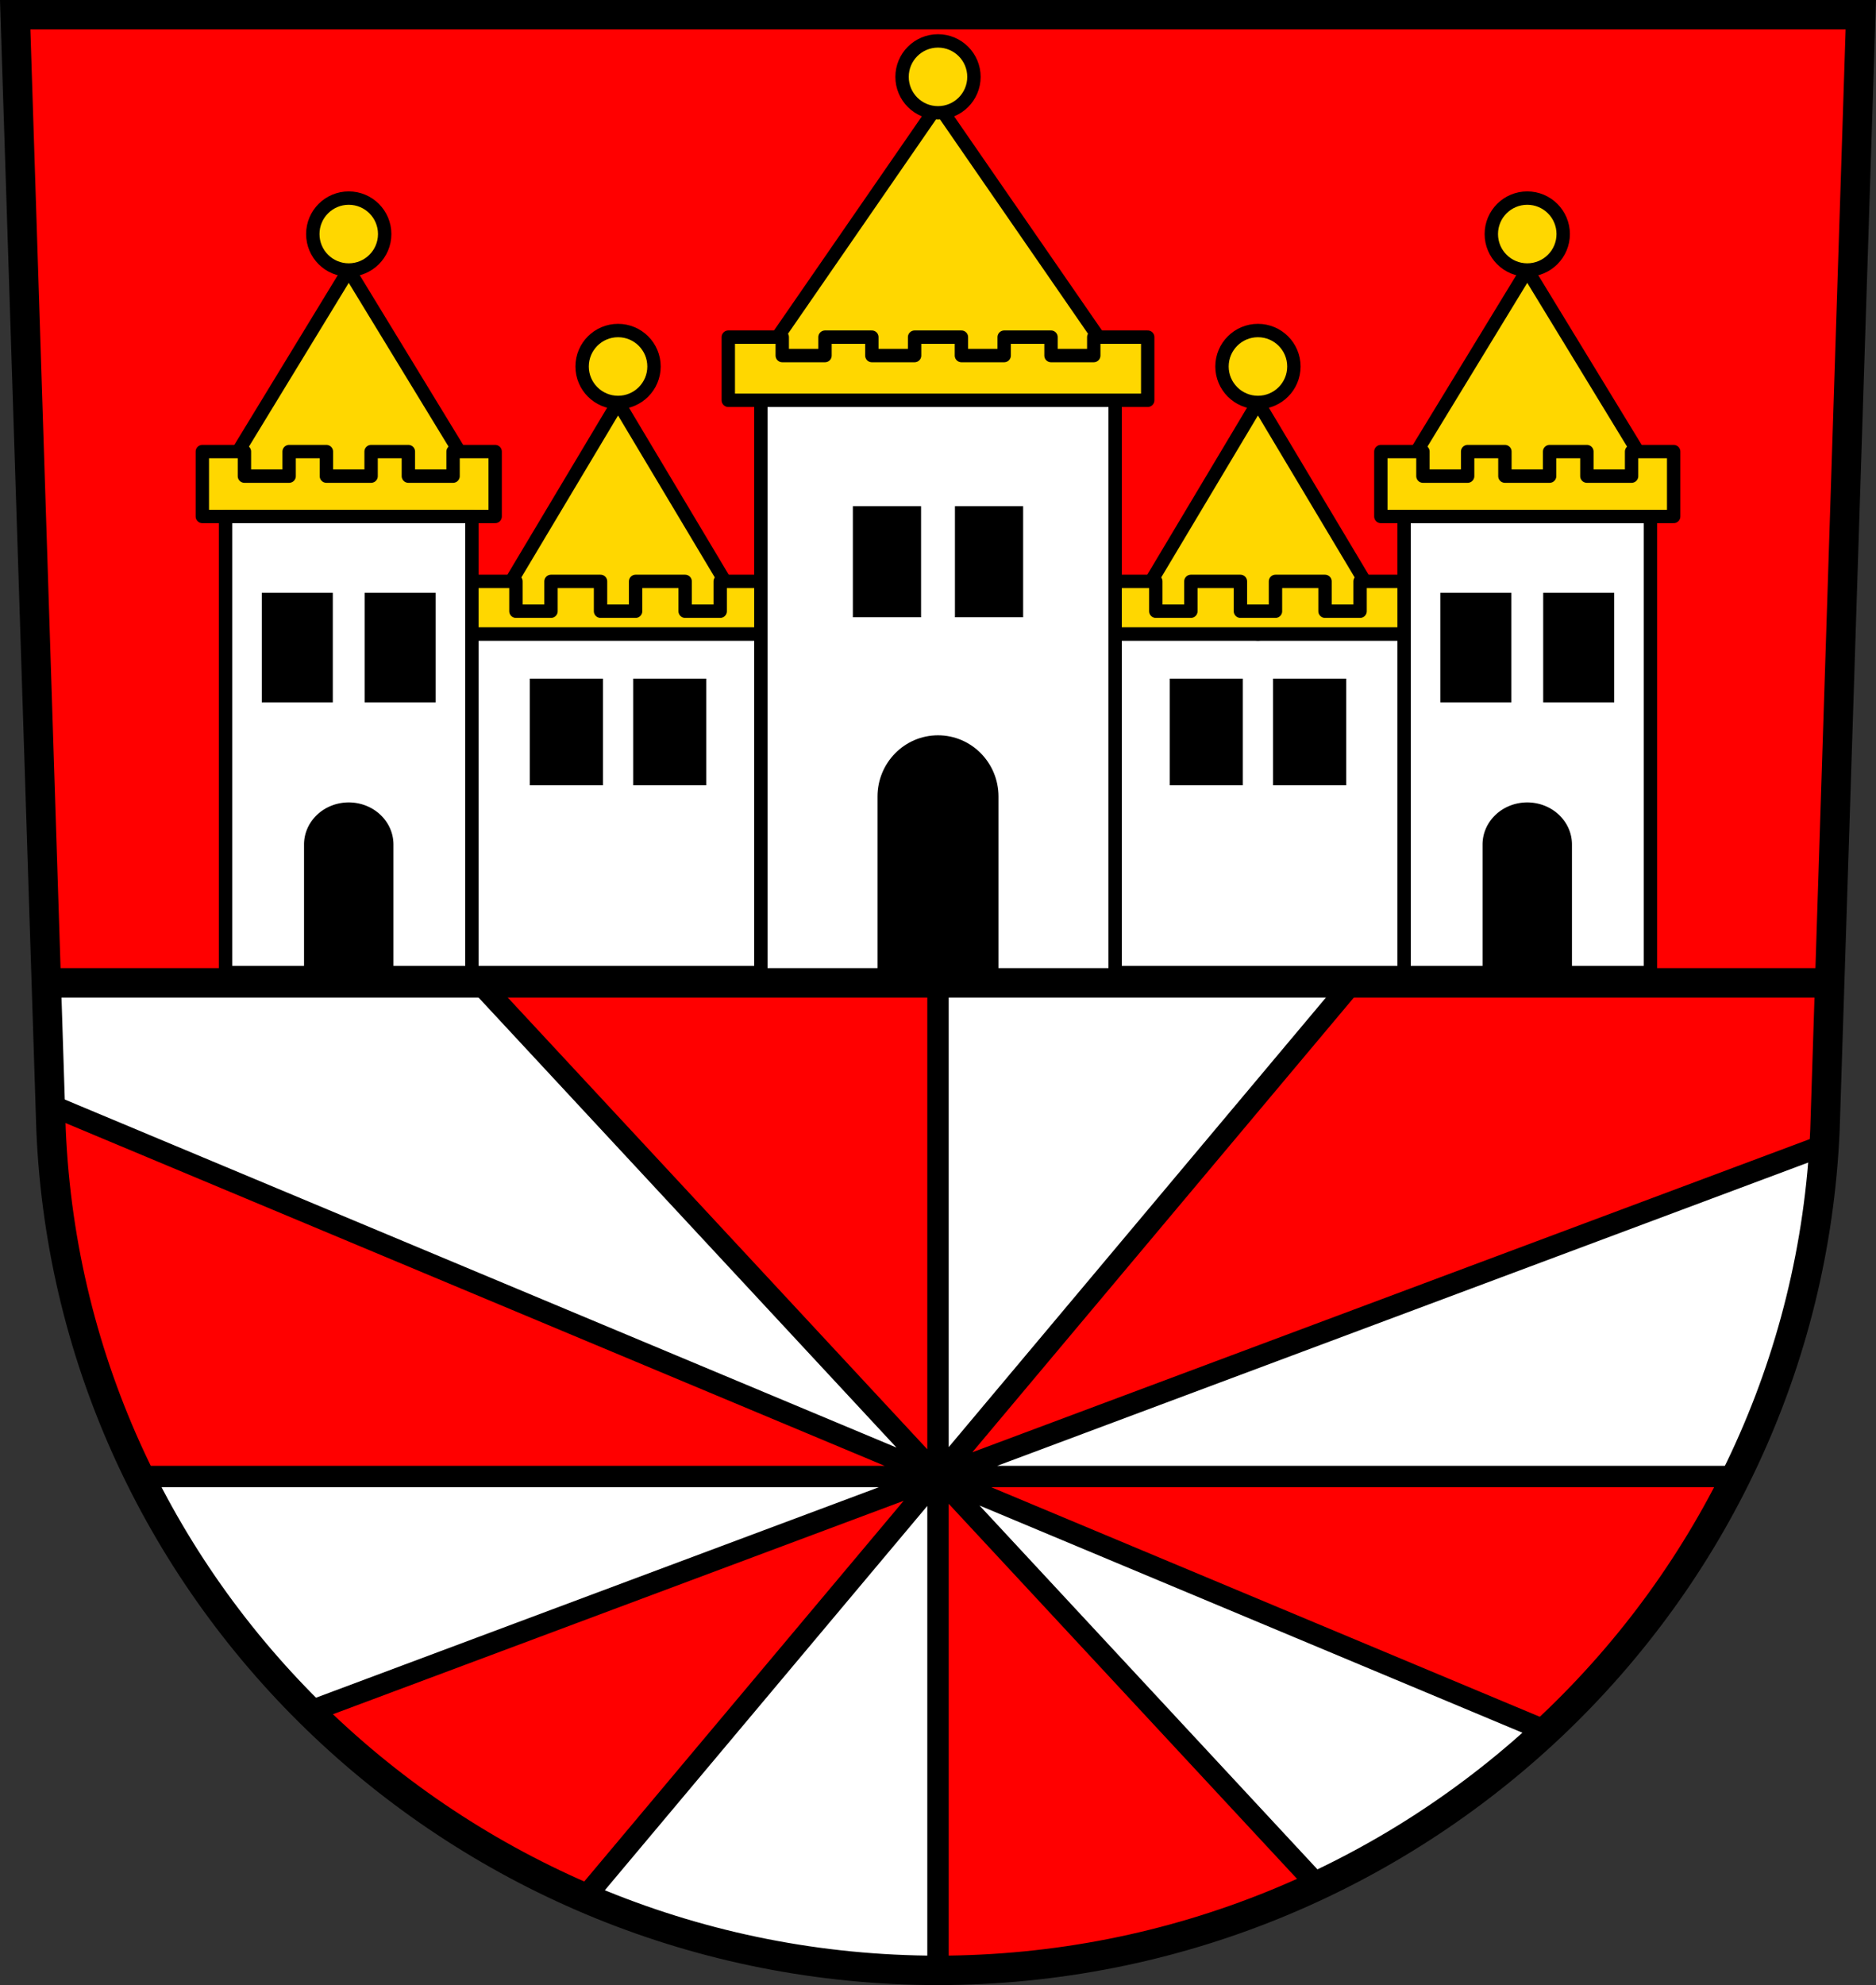 <?xml version="1.0" encoding="UTF-8" standalone="no"?>
<!-- Created with Inkscape (http://www.inkscape.org/) -->

<svg
   xmlns:dc="http://purl.org/dc/elements/1.1/"
   xmlns:cc="http://creativecommons.org/ns#"
   xmlns:rdf="http://www.w3.org/1999/02/22-rdf-syntax-ns#"
   xmlns:svg="http://www.w3.org/2000/svg"
   xmlns="http://www.w3.org/2000/svg"
   xmlns:sodipodi="http://sodipodi.sourceforge.net/DTD/sodipodi-0.dtd"
   xmlns:inkscape="http://www.inkscape.org/namespaces/inkscape"
   width="197.932mm"
   height="209.344mm"
   viewBox="0 0 701.334 741.769"
   id="svg4268"
   version="1.1"
   inkscape:version="0.91 r13725"
   sodipodi:docname="DEU Königsfeld COA.svg">
  <rect x="0" y="0" width="701.334" height="741.769" fill="#333333" stroke="none"/>
  <defs
     id="defs4270" />
  <sodipodi:namedview
     id="base"
     pagecolor="#ffffff"
     bordercolor="#666666"
     borderopacity="1.0"
     inkscape:pageopacity="0.0"
     inkscape:pageshadow="2"
     inkscape:zoom="0.72798985"
     inkscape:cx="350.66705"
     inkscape:cy="370.88431"
     inkscape:document-units="px"
     inkscape:current-layer="layer1"
     showgrid="false"
     inkscape:window-width="1366"
     inkscape:window-height="745"
     inkscape:window-x="-8"
     inkscape:window-y="-8"
     inkscape:window-maximized="1"
     fit-margin-top="0"
     fit-margin-left="0"
     fit-margin-right="0"
     fit-margin-bottom="0"
     inkscape:snap-midpoints="true"
     inkscape:snap-smooth-nodes="true"
     inkscape:object-nodes="true"
     inkscape:snap-nodes="true" />
  <g
     inkscape:label="Ebene 1"
     inkscape:groupmode="layer"
     id="layer1"
     transform="translate(-33.875,-32.854)">
    <path
       style="fill:#ff0000;fill-opacity:1;fill-rule:evenodd;stroke:none;stroke-width:11;stroke-opacity:1"
       inkscape:connector-curvature="0"
       d="m 39.555,38.354 13.398,416.624 c 7.415,175.25 153.92,314.046 331.589,314.144 177.51,-0.215 324.069,-139.061 331.589,-314.144 l 13.398,-416.624 -344.979,0 z"
       id="path10563-0-5" />
    <path
       style="fill:#ffffff;fill-rule:evenodd;stroke:#000000;stroke-width:8;stroke-linecap:butt;stroke-linejoin:round;stroke-miterlimit:4;stroke-dasharray:none;stroke-opacity:1"
       d="M 17.312 367.262 L 18.781 412.916 L 350.666 551.734 L 179.262 367.262 L 17.312 367.262 z M 350.666 551.734 L 505.52 367.262 L 350.666 367.262 L 350.666 551.734 z M 350.666 551.734 L 649.014 551.734 C 667.7 513.983 679.267 472.147 681.951 427.902 L 350.666 551.734 z M 350.666 551.734 L 492.645 704.535 C 524.105 689.735 552.877 670.189 577.994 646.82 L 350.666 551.734 z M 350.666 551.734 L 218.559 709.105 C 259.107 726.556 303.8 736.244 350.666 736.27 L 350.666 551.734 z M 350.666 551.734 L 52.207 551.734 C 68.371 584.46 89.879 614.112 115.588 639.604 L 350.666 551.734 z "
       transform="translate(33.875,32.854)"
       id="path5117" />
    <path
       style="fill:none;fill-rule:evenodd;stroke:#000000;stroke-width:11;stroke-opacity:1"
       inkscape:connector-curvature="0"
       d="m 39.555,38.354 13.398,416.624 c 7.415,175.25 153.92,314.046 331.589,314.144 177.51,-0.215 324.069,-139.061 331.589,-314.144 l 13.398,-416.624 -344.979,0 z"
       id="path10563-0" />
    <g
       id="g5453"
       transform="translate(1.655,-8)">
      <path
         inkscape:connector-curvature="0"
         id="path5208-7"
         d="m 162.596,141.748 -51.162,83.902 51.162,0 51.162,0 -51.162,-83.902 z"
         style="fill:#ffd700;fill-opacity:1;fill-rule:evenodd;stroke:#000000;stroke-width:5;stroke-linecap:butt;stroke-linejoin:round;stroke-miterlimit:4;stroke-dasharray:none;stroke-opacity:1" />
      <circle
         r="13.437"
         cy="128.311"
         cx="162.596"
         id="path5226-4"
         style="opacity:1;fill:#ffd700;fill-opacity:1;fill-rule:nonzero;stroke:#000000;stroke-width:5;stroke-linecap:round;stroke-linejoin:round;stroke-miterlimit:4;stroke-dasharray:none;stroke-dashoffset:0;stroke-opacity:1" />
      <path
         id="rect5228-5"
         d="m 107.864,209.592 0,24.254 109.465,0 0,-24.254 -15.73,0 0,9.178 -16.715,0 0,-9.178 -13.93,0 0,9.178 -16.715,0 0,-9.178 -13.93,0 0,9.178 -16.715,0 0,-9.178 -15.73,0 z"
         style="opacity:1;fill:#ffd700;fill-opacity:1;fill-rule:nonzero;stroke:#000000;stroke-width:5;stroke-linecap:round;stroke-linejoin:round;stroke-miterlimit:4;stroke-dasharray:none;stroke-dashoffset:0;stroke-opacity:1"
         inkscape:connector-curvature="0" />
      <path
         id="rect5255-4"
         transform="translate(33.875,32.854)"
         d="m 82.674,200.992 0,170.426 92.096,0 0,-170.426 -92.096,0 z m 440.58,0 0,170.426 92.096,0 0,-170.426 -92.096,0 z"
         style="opacity:1;fill:#ffffff;fill-opacity:1;fill-rule:nonzero;stroke:#000000;stroke-width:5;stroke-linecap:round;stroke-linejoin:round;stroke-miterlimit:4;stroke-dasharray:none;stroke-dashoffset:0;stroke-opacity:1"
         inkscape:connector-curvature="0" />
      <path
         id="rect5257-42"
         transform="translate(33.875,32.854)"
         d="m 96.215,229.506 0,40.967 26.547,0 0,-40.967 -26.547,0 z m 38.465,0 0,40.967 26.547,0 0,-40.967 -26.547,0 z m 402.117,0 0,40.967 26.547,0 0,-40.967 -26.547,0 z m 38.465,0 0,40.967 26.547,0 0,-40.967 -26.547,0 z M 128.721,307.836 a 16.715,15.732 0 0 0 -16.715,15.732 l 0,47.85 33.43,0 0,-47.85 A 16.715,15.732 0 0 0 128.721,307.836 Z m 440.582,0 a 16.715,15.732 0 0 0 -16.715,15.732 l 0,47.85 33.43,0 0,-47.85 a 16.715,15.732 0 0 0 -16.715,-15.732 z"
         style="opacity:1;fill:#000000;fill-opacity:1;fill-rule:nonzero;stroke:none;stroke-width:1;stroke-linecap:round;stroke-linejoin:miter;stroke-miterlimit:4;stroke-dasharray:none;stroke-dashoffset:0;stroke-opacity:1"
         inkscape:connector-curvature="0" />
      <path
         inkscape:connector-curvature="0"
         id="path5208-2-8"
         d="m 603.178,141.748 -51.162,83.902 51.162,0 51.162,0 -51.162,-83.902 z"
         style="fill:#ffd700;fill-opacity:1;fill-rule:evenodd;stroke:#000000;stroke-width:5;stroke-linecap:butt;stroke-linejoin:round;stroke-miterlimit:4;stroke-dasharray:none;stroke-opacity:1" />
      <circle
         r="13.437"
         cy="128.311"
         cx="603.178"
         id="path5226-2-3"
         style="opacity:1;fill:#ffd700;fill-opacity:1;fill-rule:nonzero;stroke:#000000;stroke-width:5;stroke-linecap:round;stroke-linejoin:round;stroke-miterlimit:4;stroke-dasharray:none;stroke-dashoffset:0;stroke-opacity:1" />
      <path
         inkscape:connector-curvature="0"
         id="rect5228-9-2"
         d="m 548.445,209.592 0,24.254 109.465,0 0,-24.254 -15.73,0 0,9.178 -16.715,0 0,-9.178 -13.93,0 0,9.178 -16.715,0 0,-9.178 -13.93,0 0,9.178 -16.715,0 0,-9.178 -15.73,0 z"
         style="opacity:1;fill:#ffd700;fill-opacity:1;fill-rule:nonzero;stroke:#000000;stroke-width:5;stroke-linecap:round;stroke-linejoin:round;stroke-miterlimit:4;stroke-dasharray:none;stroke-dashoffset:0;stroke-opacity:1" />
    </g>
    <g
       id="g5752"
       transform="translate(5.25e-5,10e-7)">
      <path
         id="path5510"
         d="m 264.934,183.238 -48.57,81.281 48.57,5.23 48.57,-5.23 -48.57,-81.281 z"
         style="fill:#ffd700;fill-opacity:1;fill-rule:evenodd;stroke:#000000;stroke-width:5;stroke-linecap:butt;stroke-linejoin:round;stroke-miterlimit:4;stroke-dasharray:none;stroke-opacity:1"
         inkscape:connector-curvature="0" />
      <path
         id="path5750"
         d="m 210.3,269.75 0,126.521 109.268,0 0,-126.521 -109.268,0 z"
         style="opacity:1;fill:#ffffff;fill-opacity:1;fill-rule:nonzero;stroke:#000000;stroke-width:5;stroke-linecap:round;stroke-linejoin:round;stroke-miterlimit:4;stroke-dasharray:none;stroke-dashoffset:0;stroke-opacity:1"
         inkscape:connector-curvature="0" />
      <path
         inkscape:connector-curvature="0"
         id="path5745"
         d="m 231.944,286.436 0,39.861 27.346,0 0,-39.861 -27.346,0 z m 38.631,0 0,39.861 27.348,0 0,-39.861 -27.348,0 z"
         style="opacity:1;fill:#000000;fill-opacity:1;fill-rule:nonzero;stroke:none;stroke-width:1;stroke-linecap:round;stroke-linejoin:miter;stroke-miterlimit:4;stroke-dasharray:none;stroke-dashoffset:0;stroke-opacity:1" />
      <path
         id="rect5483"
         d="m 210.299,250.1 0,19.65 109.27,0 0,-19.65 -16.451,0 0,11.141 -13.109,0 0,-11.141 -18.518,0 0,11.141 -13.109,0 0,-11.141 -18.518,0 0,11.141 -13.111,0 0,-11.141 -16.453,0 z"
         style="opacity:1;fill:#ffd700;fill-opacity:1;fill-rule:nonzero;stroke:#000000;stroke-width:5;stroke-linecap:round;stroke-linejoin:round;stroke-miterlimit:4;stroke-dasharray:none;stroke-dashoffset:0;stroke-opacity:1"
         inkscape:connector-curvature="0" />
      <circle
         r="13.437"
         cy="169.801"
         cx="264.934"
         id="path5226-47"
         style="opacity:1;fill:#ffd700;fill-opacity:1;fill-rule:nonzero;stroke:#000000;stroke-width:5;stroke-linecap:round;stroke-linejoin:round;stroke-miterlimit:4;stroke-dasharray:none;stroke-dashoffset:0;stroke-opacity:1" />
    </g>
    <path
       inkscape:connector-curvature="0"
       style="opacity:1;fill:#ffffff;fill-opacity:1;fill-rule:nonzero;stroke:#000000;stroke-width:5;stroke-linecap:round;stroke-linejoin:round;stroke-miterlimit:4;stroke-dasharray:none;stroke-dashoffset:0;stroke-opacity:1"
       d="m 449.517,269.75 0,126.521 109.268,0 0,-126.521 -109.268,0 z"
       id="rect5463" />
    <path
       style="opacity:1;fill:#000000;fill-opacity:1;fill-rule:nonzero;stroke:none;stroke-width:1;stroke-linecap:round;stroke-linejoin:miter;stroke-miterlimit:4;stroke-dasharray:none;stroke-dashoffset:0;stroke-opacity:1"
       d="m 471.161,286.436 0,39.861 27.346,0 0,-39.861 -27.346,0 z m 38.631,0 0,39.861 27.348,0 0,-39.861 -27.348,0 z"
       id="path5741"
       inkscape:connector-curvature="0" />
    <path
       inkscape:connector-curvature="0"
       style="fill:#ffd700;fill-opacity:1;fill-rule:evenodd;stroke:#000000;stroke-width:5;stroke-linecap:butt;stroke-linejoin:round;stroke-miterlimit:4;stroke-dasharray:none;stroke-opacity:1"
       d="m 504.151,183.238 -48.57,81.281 48.57,5.23 48.57,-5.23 -48.57,-81.281 z"
       id="path5510-3" />
    <path
       inkscape:connector-curvature="0"
       style="opacity:1;fill:#ffd700;fill-opacity:1;fill-rule:nonzero;stroke:#000000;stroke-width:5;stroke-linecap:round;stroke-linejoin:round;stroke-miterlimit:4;stroke-dasharray:none;stroke-dashoffset:0;stroke-opacity:1"
       d="m 449.516,250.1 0,19.65 109.27,0 0,-19.65 -16.451,0 0,11.141 -13.109,0 0,-11.141 -18.518,0 0,11.141 -13.109,0 0,-11.141 -18.518,0 0,11.141 -13.111,0 0,-11.141 -16.453,0 z"
       id="rect5483-7" />
    <circle
       style="opacity:1;fill:#ffd700;fill-opacity:1;fill-rule:nonzero;stroke:#000000;stroke-width:5;stroke-linecap:round;stroke-linejoin:round;stroke-miterlimit:4;stroke-dasharray:none;stroke-dashoffset:0;stroke-opacity:1"
       id="path5226-47-3"
       cx="504.151"
       cy="169.801"
       r="13.437" />
    <path
       inkscape:connector-curvature="0"
       style="fill:#ffd700;fill-opacity:1;fill-rule:evenodd;stroke:#000000;stroke-width:5;stroke-linecap:butt;stroke-linejoin:round;stroke-miterlimit:4;stroke-dasharray:none;stroke-opacity:1"
       d="m 384.542,71.993 -71.168,103.02 71.168,7.411 71.168,-7.411 -71.168,-103.02 z"
       id="path5670" />
    <rect
       style="opacity:1;fill:#ffffff;fill-opacity:1;fill-rule:nonzero;stroke:#000000;stroke-width:5;stroke-linecap:round;stroke-linejoin:round;stroke-miterlimit:4;stroke-dasharray:none;stroke-dashoffset:0;stroke-opacity:1"
       id="rect5635"
       width="132.441"
       height="217.69"
       x="318.322"
       y="182.425" />
    <path
       inkscape:connector-curvature="0"
       style="opacity:1;fill:#ffd700;fill-opacity:1;fill-rule:nonzero;stroke:#000000;stroke-width:5;stroke-linecap:round;stroke-linejoin:round;stroke-miterlimit:4;stroke-dasharray:none;stroke-dashoffset:0;stroke-opacity:1"
       d="m 306.144,158.83 0,23.596 156.797,0 0,-23.596 -20.17,0 0,6.883 -15.984,0 0,-6.883 -17.506,0 0,6.883 -15.984,0 0,-6.883 -17.508,0 0,6.883 -15.982,0 0,-6.883 -17.508,0 0,6.883 -15.984,0 0,-6.883 -20.17,0 z"
       id="rect5637" />
    <path
       inkscape:connector-curvature="0"
       style="opacity:1;fill:#000000;fill-opacity:1;fill-rule:nonzero;stroke:none;stroke-width:1;stroke-linecap:round;stroke-linejoin:miter;stroke-miterlimit:4;stroke-dasharray:none;stroke-dashoffset:0;stroke-opacity:1"
       d="m 352.713,222.005 0,41.482 25.5,0 0,-41.482 -25.5,0 z m 38.16,0 0,41.482 25.498,0 0,-41.482 -25.498,0 z m -6.33,85.604 c -12.49,8e-5 -22.614,10.248 -22.613,22.889 l 0,69.617 45.227,0 0,-69.617 c 5.8e-4,-12.641 -10.124,-22.889 -22.613,-22.889 z"
       id="rect5257-42-9" />
    <circle
       style="opacity:1;fill:#ffd700;fill-opacity:1;fill-rule:nonzero;stroke:#000000;stroke-width:5;stroke-linecap:round;stroke-linejoin:round;stroke-miterlimit:4;stroke-dasharray:none;stroke-dashoffset:0;stroke-opacity:1"
       id="path5226-47-3-1"
       cx="384.542"
       cy="61.576"
       r="13.437" />
    <path
       style="fill:none;fill-rule:evenodd;stroke:#000000;stroke-width:11;stroke-linecap:round;stroke-linejoin:round;stroke-miterlimit:4;stroke-dasharray:none;stroke-opacity:1"
       d="m 53.988,400.115 661.109,0"
       id="path4963"
       inkscape:connector-curvature="0" />
  </g>
</svg>

